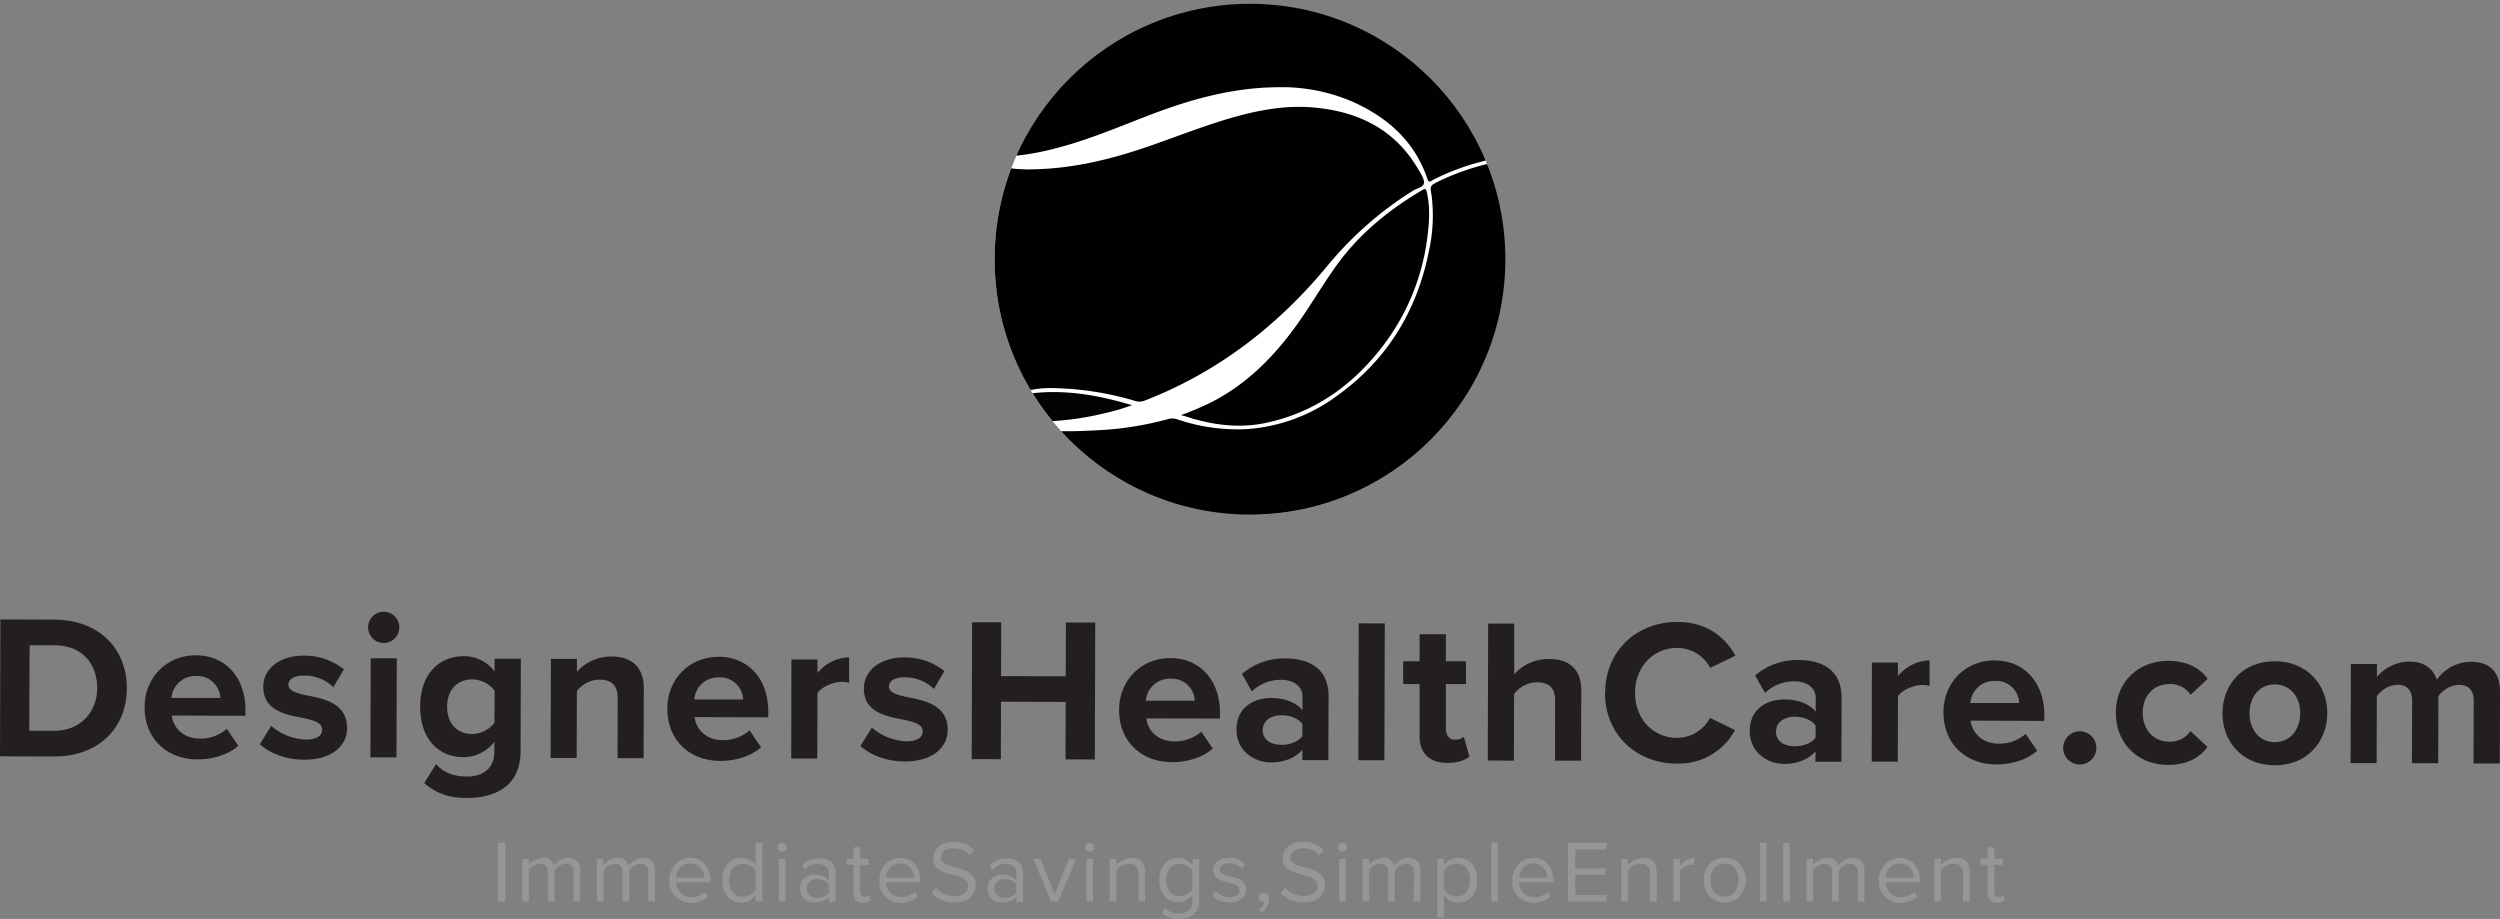 <svg xmlns="http://www.w3.org/2000/svg" xmlns:xlink="http://www.w3.org/1999/xlink" viewBox="0 0 752.81 276.72"><rect x="0" y="0" width="752.81" height="276.72" fill="#808080" stroke="none"/><defs><style>.cls-1{fill:none;}.cls-2{fill:#231f20;}.cls-3{fill:#969696;}.cls-4{clip-path:url(#clip-path);}.cls-5{fill:#fff;}.cls-6{fill:#010101;}.cls-7{fill:#010201;}</style><clipPath id="clip-path"><circle class="cls-1" cx="376.4" cy="78.05" r="76.9"/></clipPath></defs><title>dhc-logoAsset 1</title><g id="Layer_2" data-name="Layer 2"><g id="Layer_1-2" data-name="Layer 1"><path class="cls-2" d="M.12,186.53l16.25.05c12.92,0,21.85,8.28,21.82,20.7s-9,20.55-21.94,20.52L0,227.75Zm16.16,33.54c8.15,0,12.93-5.83,13-12.82,0-7.29-4.41-12.92-12.88-12.95l-7.48,0L8.8,220.05Z"/><path class="cls-2" d="M59,197.33c8.9,0,14.94,6.72,14.91,16.48v1.73l-22.18-.06c.48,3.77,3.5,6.93,8.57,6.94a12.18,12.18,0,0,0,8-2.94l3.45,5.08c-3,2.71-7.68,4.12-12.31,4.1-9.09,0-15.93-6.16-15.9-15.74,0-8.65,6.41-15.62,15.49-15.59m-7.39,12.83,14.71,0A6.92,6.92,0,0,0,59,203.57a7.18,7.18,0,0,0-7.37,6.59"/><path class="cls-2" d="M81.66,218.59A17.06,17.06,0,0,0,92,222.7c3.4,0,5-1.16,5-3,0-2.11-2.59-2.85-6-3.54-5.13-1-11.74-2.26-11.72-9.37,0-5,4.42-9.38,12.27-9.36a19.16,19.16,0,0,1,12,4.11l-3.17,5.37a12.6,12.6,0,0,0-8.83-3.48c-2.84,0-4.7,1-4.7,2.76s2.34,2.55,5.67,3.23c5.13,1,12,2.39,12,9.8,0,5.44-4.66,9.57-12.94,9.54-5.19,0-10.19-1.76-13.34-4.67Z"/><path class="cls-2" d="M110.85,189.13a4.7,4.7,0,1,1,9.39,0,4.7,4.7,0,0,1-9.39,0m.78,9.09,7.85,0-.09,29.85-7.85,0Z"/><path class="cls-2" d="M131.31,230.1c2.4,2.67,5.55,3.73,9.32,3.74s8.23-1.65,8.24-7.52v-3a11.62,11.62,0,0,1-9.22,4.68c-7.48,0-13.15-5.3-13.12-15.25,0-9.76,5.67-15.18,13.21-15.16a11.48,11.48,0,0,1,9.19,4.6v-3.83l7.91,0-.08,27.81c0,11.37-8.81,14.13-16.17,14.11-5.13,0-9.08-1.2-12.84-4.49ZM148.93,208a8.53,8.53,0,0,0-6.73-3.42c-4.45,0-7.55,3.07-7.56,8.2s3.06,8.23,7.51,8.24a8.7,8.7,0,0,0,6.75-3.38Z"/><path class="cls-2" d="M186,210.24c0-4.14-2.15-5.57-5.49-5.58a8.47,8.47,0,0,0-6.8,3.5l-.06,20.09-7.85,0,.09-29.84,7.84,0v3.89a13.67,13.67,0,0,1,10.46-4.6c6.55,0,9.69,3.73,9.67,9.54l-.06,21.07-7.84,0Z"/><path class="cls-2" d="M216.44,197.78c8.9,0,14.93,6.72,14.9,16.48V216l-22.19-.06c.49,3.77,3.51,6.93,8.57,6.94a12.23,12.23,0,0,0,8-2.94l3.44,5.08c-3,2.71-7.67,4.12-12.31,4.1-9.08,0-15.93-6.16-15.9-15.74,0-8.65,6.41-15.62,15.5-15.59m-7.39,12.83,14.7,0a6.91,6.91,0,0,0-7.33-6.63,7.18,7.18,0,0,0-7.37,6.59"/><path class="cls-2" d="M238.31,198.58l7.85,0v4.08a12.75,12.75,0,0,1,9.53-4.74l0,7.67a9.53,9.53,0,0,0-2.17-.26c-2.59,0-6.06,1.47-7.36,3.38l-.06,19.71-7.84,0Z"/><path class="cls-2" d="M262.54,219.11a17.12,17.12,0,0,0,10.31,4.11c3.39,0,5-1.16,5-3,0-2.1-2.59-2.85-6-3.54-5.13-1-11.74-2.26-11.72-9.36,0-5,4.42-9.38,12.26-9.36a19.08,19.08,0,0,1,12,4.11l-3.16,5.37a12.65,12.65,0,0,0-8.83-3.49c-2.84,0-4.7,1-4.71,2.77s2.35,2.54,5.68,3.23c5.13,1,12,2.38,12,9.8,0,5.44-4.66,9.57-12.94,9.54-5.19,0-10.19-1.76-13.34-4.67Z"/><polygon class="cls-2" points="320.9 211.37 301.43 211.31 301.38 228.61 292.61 228.59 292.72 187.37 301.5 187.39 301.45 203.59 320.92 203.64 320.96 187.45 329.8 187.47 329.68 228.69 320.85 228.67 320.9 211.37"/><path class="cls-2" d="M352.45,198.17c8.9,0,14.94,6.72,14.91,16.48v1.73l-22.18-.06c.48,3.77,3.5,6.93,8.57,6.94a12.18,12.18,0,0,0,8-2.94l3.44,5.08c-3,2.71-7.67,4.12-12.3,4.1-9.09,0-15.93-6.16-15.9-15.74,0-8.65,6.41-15.62,15.49-15.59M345.06,211l14.71,0a6.92,6.92,0,0,0-7.34-6.63,7.18,7.18,0,0,0-7.37,6.59"/><path class="cls-2" d="M392.17,225.78c-2.05,2.41-5.57,3.82-9.47,3.81-4.76,0-10.37-3.25-10.35-9.92,0-7,5.65-9.5,10.41-9.49,3.95,0,7.47,1.26,9.44,3.68v-4.15c0-3-2.58-5-6.53-5a12.58,12.58,0,0,0-8.73,3.5L374,202.93a19.53,19.53,0,0,1,13.06-4.66c6.79,0,13,2.75,13,11.34L400,228.89l-7.85,0Zm0-7.78c-1.29-1.74-3.76-2.61-6.3-2.62-3.09,0-5.62,1.59-5.63,4.5s2.52,4.39,5.61,4.4c2.53,0,5-.85,6.31-2.58Z"/><rect class="cls-2" x="392.4" y="204.4" width="41.22" height="7.85" transform="translate(203.53 620.75) rotate(-89.84)"/><path class="cls-2" d="M427.47,221.56l0-15.58h-4.94l0-6.86h4.94l0-8.15,7.91,0,0,8.16h6.06l0,6.86h-6.06l0,13.47c0,1.85,1,3.28,2.71,3.28a4.23,4.23,0,0,0,2.72-.85l1.66,5.93c-1.18,1-3.28,1.91-6.56,1.9-5.5,0-8.46-2.87-8.44-8.18"/><path class="cls-2" d="M468.28,210.92c0-4.14-2.14-5.44-5.54-5.45a8.68,8.68,0,0,0-6.81,3.5l-.06,20.09L448,229l.12-41.22,7.85,0,0,15.27a13.81,13.81,0,0,1,10.51-4.61c6.55,0,9.7,3.62,9.68,9.43l-.06,21.19-7.85,0Z"/><path class="cls-2" d="M483.37,208.55c0-12.66,9.64-21.29,21.69-21.26,9.39,0,14.63,5,17.52,10.13L515,201.11a11.29,11.29,0,0,0-10-6c-7.17,0-12.63,5.71-12.65,13.5s5.4,13.55,12.57,13.57a11.19,11.19,0,0,0,10-6l7.52,3.66a19.12,19.12,0,0,1-17.57,10.09c-12.05,0-21.61-8.72-21.57-21.39"/><path class="cls-2" d="M546.72,226.23c-2,2.4-5.57,3.81-9.46,3.8-4.76,0-10.38-3.24-10.36-9.92,0-7,5.65-9.5,10.41-9.49,4,0,7.48,1.26,9.45,3.68v-4.14c0-3-2.58-5-6.54-5a12.56,12.56,0,0,0-8.72,3.5l-3-5.26a19.59,19.59,0,0,1,13.05-4.66c6.8,0,13,2.76,13,11.35l-.06,19.28-7.85,0Zm0-7.79c-1.29-1.74-3.76-2.61-6.29-2.61-3.09,0-5.63,1.59-5.64,4.49s2.52,4.39,5.61,4.4c2.54,0,5-.85,6.31-2.57Z"/><path class="cls-2" d="M563.67,199.51l7.85,0,0,4.08a12.76,12.76,0,0,1,9.53-4.74l0,7.67a10,10,0,0,0-2.16-.26c-2.59,0-6.06,1.47-7.36,3.38l-.06,19.72-7.85,0Z"/><path class="cls-2" d="M600.69,198.88c8.89,0,14.93,6.72,14.91,16.48v1.73L593.4,217c.49,3.77,3.51,6.93,8.58,6.94a12.16,12.16,0,0,0,8-2.94l3.45,5.08c-3,2.71-7.67,4.11-12.31,4.1-9.08,0-15.93-6.16-15.9-15.74,0-8.65,6.41-15.62,15.5-15.59m-7.4,12.83,14.71,0a6.91,6.91,0,0,0-7.33-6.63,7.18,7.18,0,0,0-7.38,6.59"/><path class="cls-2" d="M626.27,220.21a5,5,0,1,1-5,5,5.06,5.06,0,0,1,5-5"/><path class="cls-2" d="M653,199c6.12,0,9.82,2.68,11.79,5.41l-5.15,4.8a7.24,7.24,0,0,0-6.29-3.23c-4.76,0-8.11,3.44-8.12,8.63s3.31,8.72,8.07,8.74a7.51,7.51,0,0,0,6.31-3.2l5.12,4.78c-2,2.77-5.7,5.42-11.82,5.4-9.21,0-15.8-6.54-15.78-15.74S643.82,199,653,199"/><path class="cls-2" d="M669.24,214.71c0-8.47,6-15.62,15.8-15.59s15.8,7.21,15.77,15.68-6,15.68-15.86,15.65-15.74-7.21-15.71-15.74m23.42.07c0-4.64-2.76-8.66-7.64-8.68s-7.61,4-7.63,8.63,2.7,8.72,7.58,8.74,7.67-4,7.69-8.69"/><path class="cls-2" d="M744.89,211c0-2.78-1.23-4.76-4.44-4.77a7.93,7.93,0,0,0-6.19,3.44l-.06,20.15-7.91,0,.06-18.85c0-2.78-1.23-4.76-4.44-4.77a8,8,0,0,0-6.19,3.5l-.06,20.09-7.84,0,.08-29.85,7.85,0v3.89a13.05,13.05,0,0,1,9.78-4.61c4.38,0,7.16,2.07,8.26,5.47a12.64,12.64,0,0,1,10.28-5.41c5.5,0,8.76,2.93,8.75,9.05l-.07,21.56-7.91,0Z"/><rect class="cls-3" x="149.97" y="253.77" width="2.2" height="17.69"/><path class="cls-3" d="M172.74,262.76c0-1.61-.72-2.68-2.36-2.68a4.48,4.48,0,0,0-3.39,2v9.39h-2v-8.69c0-1.62-.69-2.68-2.36-2.68a4.48,4.48,0,0,0-3.37,2v9.37h-2V258.65h2v1.85a5.54,5.54,0,0,1,4.14-2.17,3.29,3.29,0,0,1,3.44,2.39,5.42,5.42,0,0,1,4.3-2.39c2.34,0,3.57,1.3,3.57,3.87v9.26h-2Z"/><path class="cls-3" d="M195.22,262.76c0-1.61-.71-2.68-2.35-2.68a4.48,4.48,0,0,0-3.4,2v9.39h-2v-8.69c0-1.62-.69-2.68-2.36-2.68a4.46,4.46,0,0,0-3.36,2v9.37h-2V258.65h2v1.85a5.52,5.52,0,0,1,4.13-2.17,3.3,3.3,0,0,1,3.45,2.39,5.38,5.38,0,0,1,4.29-2.39c2.34,0,3.57,1.3,3.57,3.87v9.26h-2Z"/><path class="cls-3" d="M207.82,258.33c3.88,0,6.15,3,6.15,6.87v.5H203.61a4.51,4.51,0,0,0,4.55,4.47h.06a5.61,5.61,0,0,0,3.95-1.62l1,1.3a7,7,0,0,1-5.09,2,6.35,6.35,0,0,1-6.53-6.73c0-3.75,2.65-6.75,6.31-6.75m-4.21,5.92H212a4.14,4.14,0,0,0-4-4.27h-.2a4.26,4.26,0,0,0-4.19,4.27"/><path class="cls-3" d="M227.52,269.55a5.33,5.33,0,0,1-4.32,2.22c-3.34,0-5.7-2.54-5.7-6.7s2.33-6.74,5.7-6.74a5.37,5.37,0,0,1,4.32,2.25v-6.81h2v17.69h-2Zm0-7.38a4.82,4.82,0,0,0-3.84-2.06c-2.57,0-4.12,2.12-4.12,5s1.55,4.93,4.12,4.93a4.79,4.79,0,0,0,3.84-2Z"/><path class="cls-3" d="M234.21,255.15a1.34,1.34,0,1,1,1.34,1.34,1.34,1.34,0,0,1-1.34-1.34m.34,3.5h2v12.81h-2Z"/><path class="cls-3" d="M249.59,270a5.55,5.55,0,0,1-4.25,1.78,4.27,4.27,0,0,1-4.46-4v-.19a4.18,4.18,0,0,1,4.46-4.21,5.35,5.35,0,0,1,4.25,1.78v-2.3c0-1.73-1.39-2.68-3.24-2.68a5.1,5.1,0,0,0-3.93,1.78l-.89-1.38a6.73,6.73,0,0,1,5.12-2.12c2.68,0,5,1.22,5,4.33v8.8h-2Zm0-3.66a4.3,4.3,0,0,0-3.53-1.59,2.87,2.87,0,0,0-3.14,2.58v.23a2.86,2.86,0,0,0,3.15,2.78,4.25,4.25,0,0,0,3.53-1.59Z"/><path class="cls-3" d="M257,268.78V260.4h-2.12v-1.79H257v-3.46h2v3.5h2.6v1.78H259v8c0,.95.43,1.64,1.3,1.64a1.92,1.92,0,0,0,1.35-.52l.58,1.48a3.25,3.25,0,0,1-2.38.82c-1.89,0-2.84-1.12-2.84-3"/><path class="cls-3" d="M271,258.33c3.87,0,6.15,3,6.15,6.87v.5H266.82a4.51,4.51,0,0,0,4.55,4.47h.07a5.6,5.6,0,0,0,3.94-1.62l1,1.3a7,7,0,0,1-5.09,2,6.35,6.35,0,0,1-6.53-6.73c0-3.75,2.65-6.75,6.32-6.75m-4.22,5.92h8.4a4.14,4.14,0,0,0-4-4.27H271a4.26,4.26,0,0,0-4.19,4.27"/><path class="cls-3" d="M281.78,267.29a7.44,7.44,0,0,0,5.56,2.53c3.16,0,4.16-1.7,4.16-3.06,0-2.11-2.14-2.68-4.46-3.34-2.84-.74-6-1.53-6-5,0-2.92,2.59-4.91,6.07-4.91a8.31,8.31,0,0,1,6.25,2.48l-1.26,1.58a6.79,6.79,0,0,0-5.12-2.13c-2.12,0-3.63,1.14-3.63,2.81s2,2.31,4.29,2.92c2.9.77,6.18,1.67,6.18,5.36,0,2.57-1.78,5.2-6.53,5.2a8.77,8.77,0,0,1-6.78-2.8Z"/><path class="cls-3" d="M306.07,270a5.55,5.55,0,0,1-4.25,1.78,4.27,4.27,0,0,1-4.46-4v-.19a4.18,4.18,0,0,1,4.46-4.21,5.35,5.35,0,0,1,4.25,1.78v-2.3c0-1.73-1.39-2.68-3.25-2.68a5.1,5.1,0,0,0-3.92,1.78l-.89-1.38a6.73,6.73,0,0,1,5.12-2.12c2.68,0,4.95,1.22,4.95,4.33v8.8h-2Zm0-3.66a4.3,4.3,0,0,0-3.53-1.59,2.87,2.87,0,0,0-3.15,2.59v.22a2.87,2.87,0,0,0,3.16,2.78,4.25,4.25,0,0,0,3.53-1.59Z"/><polygon class="cls-3" points="311.18 258.65 313.33 258.65 317.6 269.17 321.85 258.67 324.01 258.67 318.66 271.48 316.49 271.48 311.18 258.65"/><path class="cls-3" d="M326.8,255.15a1.33,1.33,0,0,1,1.32-1.33,1.36,1.36,0,0,1,1.36,1.33,1.34,1.34,0,0,1-2.68,0m.34,3.5h2v12.81h-2Z"/><path class="cls-3" d="M342.81,263.08c0-2.25-1.13-3-2.86-3a4.94,4.94,0,0,0-3.79,2v9.37h-2V258.65h2v1.85a6.41,6.41,0,0,1,4.56-2.17c2.68,0,4.08,1.35,4.08,4.14v9h-2Z"/><path class="cls-3" d="M350.82,273.26a4.9,4.9,0,0,0,4.16,1.79c2.13,0,4.12-1,4.12-3.84v-1.83a5.38,5.38,0,0,1-4.3,2.28c-3.34,0-5.7-2.49-5.7-6.63s2.33-6.65,5.7-6.65a5.36,5.36,0,0,1,4.3,2.25v-1.94h2v12.44c0,4.24-3,5.57-6.1,5.57a6.59,6.59,0,0,1-5.17-1.91Zm8.26-11.09a4.76,4.76,0,0,0-3.82-2.06c-2.57,0-4.11,2-4.11,4.88s1.54,4.88,4.11,4.88a4.74,4.74,0,0,0,3.82-2.1Z"/><path class="cls-3" d="M366.05,268.33a5.82,5.82,0,0,0,4.21,1.83c2,0,3-.9,3-2.12,0-1.41-1.56-1.86-3.29-2.29-2.17-.5-4.64-1.09-4.64-3.73,0-2,1.72-3.69,4.78-3.69a6.49,6.49,0,0,1,4.74,1.86l-.89,1.38a5,5,0,0,0-3.82-1.62c-1.78,0-2.84.79-2.84,1.94s1.47,1.64,3.14,2c2.22.51,4.79,1.15,4.79,4,0,2.14-1.72,3.86-5,3.86a6.76,6.76,0,0,1-5.17-2Z"/><path class="cls-3" d="M379,274a4,4,0,0,0,1.72-2.47,1.15,1.15,0,0,1-.37,0,1.25,1.25,0,0,1-1.28-1.24v-.11a1.43,1.43,0,0,1,1.41-1.43,1.78,1.78,0,0,1,1.68,1.89v.12a5.1,5.1,0,0,1-2.18,4Z"/><path class="cls-3" d="M387,267.29a7.47,7.47,0,0,0,5.57,2.53c3.15,0,4.16-1.7,4.16-3.06,0-2.11-2.14-2.68-4.47-3.34-2.83-.74-6-1.53-6-5,0-2.92,2.6-4.91,6.08-4.91a8.34,8.34,0,0,1,6.25,2.48l-1.31,1.58a6.77,6.77,0,0,0-5.12-2.13c-2.12,0-3.63,1.14-3.63,2.81s2,2.31,4.3,2.92c2.88.77,6.18,1.67,6.18,5.36,0,2.57-1.79,5.2-6.53,5.2a8.78,8.78,0,0,1-6.79-2.8Z"/><path class="cls-3" d="M402.92,255.15a1.34,1.34,0,1,1,1.34,1.34,1.35,1.35,0,0,1-1.34-1.34m.35,3.5h2v12.81h-2Z"/><path class="cls-3" d="M425.76,262.76c0-1.61-.72-2.68-2.37-2.68a4.54,4.54,0,0,0-3.39,2v9.39h-2v-8.69c0-1.62-.7-2.68-2.37-2.68a4.48,4.48,0,0,0-3.37,2v9.37h-2V258.65h2v1.85a5.59,5.59,0,0,1,4.14-2.17,3.3,3.3,0,0,1,3.45,2.39,5.42,5.42,0,0,1,4.3-2.39c2.33,0,3.57,1.3,3.57,3.87v9.26h-2Z"/><path class="cls-3" d="M432.79,276.31V258.65h2v1.91a5.37,5.37,0,0,1,4.32-2.23c3.38,0,5.71,2.55,5.71,6.71s-2.33,6.73-5.71,6.73a5.21,5.21,0,0,1-4.32-2.25v6.79Zm5.8-16.23a4.77,4.77,0,0,0-3.82,2v5.79a4.79,4.79,0,0,0,3.82,2.06c2.57,0,4.11-2.12,4.11-5s-1.54-4.9-4.14-4.9Z"/><rect class="cls-3" x="449.06" y="253.77" width="1.99" height="17.69"/><path class="cls-3" d="M461.66,258.33c3.87,0,6.15,3,6.15,6.87v.5H457.44a4.51,4.51,0,0,0,4.55,4.47h.07a5.57,5.57,0,0,0,3.94-1.62l1,1.3a7,7,0,0,1-5.09,2,6.35,6.35,0,0,1-6.52-6.73c0-3.75,2.65-6.75,6.31-6.75m-4.22,5.92h8.41a4.14,4.14,0,0,0-4-4.27h-.19a4.28,4.28,0,0,0-4.19,4.27"/><polygon class="cls-3" points="472.16 253.77 483.76 253.77 483.76 255.77 474.36 255.77 474.36 261.47 483.56 261.47 483.56 263.43 474.36 263.43 474.36 269.53 483.75 269.53 483.75 271.5 472.14 271.5 472.16 253.77"/><path class="cls-3" d="M496.87,263.08c0-2.25-1.14-3-2.86-3a5,5,0,0,0-3.8,2v9.37h-2V258.65h2v1.85a6.41,6.41,0,0,1,4.57-2.17c2.67,0,4.08,1.35,4.08,4.14v9h-2Z"/><path class="cls-3" d="M503.9,258.65h2v2.07a5.45,5.45,0,0,1,4.27-2.33v2a4.23,4.23,0,0,0-.79-.08,4.74,4.74,0,0,0-3.48,2.05v9.07h-2Z"/><path class="cls-3" d="M513,265c0-3.71,2.43-6.71,6.34-6.71s6.34,3,6.34,6.71-2.45,6.73-6.34,6.73-6.34-3-6.34-6.73m10.58,0c0-2.6-1.51-4.93-4.24-4.93S515,262.44,515,265s1.53,5,4.27,5,4.24-2.33,4.24-5"/><rect class="cls-3" x="529.94" y="253.77" width="1.98" height="17.69"/><rect class="cls-3" x="536.96" y="253.77" width="1.99" height="17.69"/><path class="cls-3" d="M559.44,262.76c0-1.61-.71-2.68-2.35-2.68a4.48,4.48,0,0,0-3.4,2v9.39h-2v-8.69c0-1.62-.69-2.68-2.36-2.68a4.48,4.48,0,0,0-3.36,2v9.37h-2V258.65h2v1.85a5.52,5.52,0,0,1,4.13-2.17,3.3,3.3,0,0,1,3.45,2.39,5.38,5.38,0,0,1,4.29-2.39c2.34,0,3.58,1.3,3.58,3.87v9.26h-2Z"/><path class="cls-3" d="M572,258.33c3.88,0,6.16,3,6.16,6.87v.5H567.83a4.51,4.51,0,0,0,4.55,4.47h.07a5.6,5.6,0,0,0,3.94-1.62l1,1.3a7,7,0,0,1-5.09,2,6.35,6.35,0,0,1-6.53-6.73c0-3.75,2.65-6.75,6.31-6.75m-4.21,5.92h8.4a4.14,4.14,0,0,0-4-4.27H572a4.26,4.26,0,0,0-4.19,4.27"/><path class="cls-3" d="M591.11,263.08c0-2.25-1.15-3-2.87-3a4.92,4.92,0,0,0-3.78,2v9.37h-2V258.65h2v1.85a6.37,6.37,0,0,1,4.56-2.17c2.68,0,4.08,1.35,4.08,4.14v9h-2Z"/><path class="cls-3" d="M598.54,268.78V260.4h-2.13v-1.79h2.13v-3.46h2v3.5h2.6v1.78h-2.6v8c0,.95.43,1.64,1.3,1.64a1.9,1.9,0,0,0,1.35-.52l.58,1.44a3.22,3.22,0,0,1-2.39.82c-1.88,0-2.82-1.08-2.82-3"/><g class="cls-4"><path class="cls-5" d="M453.84,84.21q0,35.1,0,70.2c0,1.07-.21,1.27-1.28,1.27q-76.56,0-153.14,0c-1.06,0-1.27-.2-1.27-1.27q.06-76.56,0-153.14c0-1.06.21-1.27,1.27-1.27Q334.72.06,370,0c0,.8-.7.64-1.15.69a76.37,76.37,0,0,0-41.34,17,74,74,0,0,0-19.92,24.52c-.67,1.34-1.38,2.66-2,4a.9.9,0,0,0,0,.24,13.5,13.5,0,0,0,3.8-.4c9.1-1.46,17.78-4.36,26.32-7.7,9.16-3.59,18.28-7.28,27.83-9.72a83.7,83.7,0,0,1,27.09-2.52c11.93.89,22.52,5.27,31.12,13.81a34.54,34.54,0,0,1,8.12,12.55c.66,1.77.7,1.74,2.45.92a73.16,73.16,0,0,1,13.51-5c1.58-.39,1.7-.65,1-2.14Q432.58,15.55,400.66,4.35A69,69,0,0,0,383.23.72c-.46,0-1.11.11-1.15-.69q35.25,0,70.51,0c1.07,0,1.28.21,1.28,1.27q-.06,35.1,0,70.2c-.89-.16-.66-.91-.72-1.46a80.58,80.58,0,0,0-4.05-18.14c-.73-2.13-.77-2.12-3-1.56a70.69,70.69,0,0,0-13.78,5.19,1.67,1.67,0,0,0-1.14,2.06c1.52,7.17.47,14.23-1.15,21.21a69.41,69.41,0,0,1-15.77,30.59,60.58,60.58,0,0,1-26,17.76,49.46,49.46,0,0,1-31,.41,15,15,0,0,0-8.45-.18A96.74,96.74,0,0,1,329.23,130c-3.08.14-6.17.2-9.62.29,1.83,1.85,3.36,3.51,5.05,5a76.92,76.92,0,0,0,57.83,19.37,75.69,75.69,0,0,0,24.29-6,77.54,77.54,0,0,0,45.84-59.46c.2-1.28.3-2.57.51-3.85C453.21,84.9,453.05,84.25,453.84,84.21Z"/><path class="cls-6" d="M453.84,84.21c-.69,1.73-.59,3.6-.87,5.4-4.81,30.47-26.78,55.52-56.7,63.05-29.68,7.48-55.51-.2-77-22.1a6.1,6.1,0,0,1-.41-.46s0-.09.08-.26c3.61.06,7.26-.05,10.91-.25a98.75,98.75,0,0,0,21.82-3.37,4.46,4.46,0,0,1,2.68,0,56.14,56.14,0,0,0,21,3,51.55,51.55,0,0,0,26.57-9.53c15.38-10.8,24.67-25.62,28.34-44a48.79,48.79,0,0,0,.92-16c0-.25,0-.51-.08-.77-.56-3-.55-3,2.31-4.42a76.2,76.2,0,0,1,13.9-5c.9-.24,1.31-.08,1.66.88a76.45,76.45,0,0,1,4.58,20.3c0,.28-.1.64.3.78Z"/><path class="cls-6" d="M382.08,0c2,.62,4,.55,6,.87a77,77,0,0,1,44.41,23.29,77.74,77.74,0,0,1,15.08,22.74c.44,1,.37,1.34-.8,1.62a69.33,69.33,0,0,0-15.44,5.75c-.51.26-1.05.92-1.47-.32-3.75-11.15-11.71-18.35-22.11-23.12a53.71,53.71,0,0,0-23.18-4.56c-13.68.12-26.55,3.78-39.16,8.67-9,3.47-17.83,7.22-27.18,9.63A81,81,0,0,1,305.07,47c-.23-.4,0-.66.1-.92C316.44,22.28,334.83,7.33,360.6,1.58A53.71,53.71,0,0,1,369.33.32c.25,0,.53,0,.64-.29Z"/><path class="cls-6" d="M308.77,51c12.6.12,24.65-2.67,36.49-6.72,8.75-3,17.34-6.46,26.26-9,7.76-2.17,15.64-3.61,23.7-2.94,13.64,1.13,24.93,6.54,32,18.9.71,1.24,1.73,2.7,1.56,3.92s-2.1,1.53-3.26,2.24a106.21,106.21,0,0,0-26.15,23.07c-14.89,17.87-32.84,31.69-54.69,40.17a4.23,4.23,0,0,1-2.95.06,92.59,92.59,0,0,0-24.85-3.84,29.56,29.56,0,0,0-5.87.46,1.86,1.86,0,0,1-2.32-1.07,78.34,78.34,0,0,1-5.86-64.41c.34-1,.76-1.26,1.75-1.14C306,50.93,307.38,50.92,308.77,51Z"/><path class="cls-6" d="M355.64,125a93.28,93.28,0,0,0,8.63-3.63c10.92-5.43,19.21-13.79,26.24-23.57,4.12-5.75,7.66-11.89,11.77-17.63,6.91-9.67,15.91-17,26.12-23,.8-.47,1-.27,1.21.54,1.08,4.51.8,9.06.22,13.57a67.76,67.76,0,0,1-14.4,34.16c-8.73,10.94-19.63,18.6-33.47,21.73-8.64,2-17,.85-25.28-1.89Z"/><path class="cls-7" d="M340.89,122a62.89,62.89,0,0,1-8.19,2.41,88,88,0,0,1-15.57,2.39,1.81,1.81,0,0,1-1.82-.79q-2.26-3.23-4.59-6.42c-.69-.94-.36-1.13.66-1.23,9.72-1,19.12.63,28.4,3.33Z"/></g></g></g></svg>